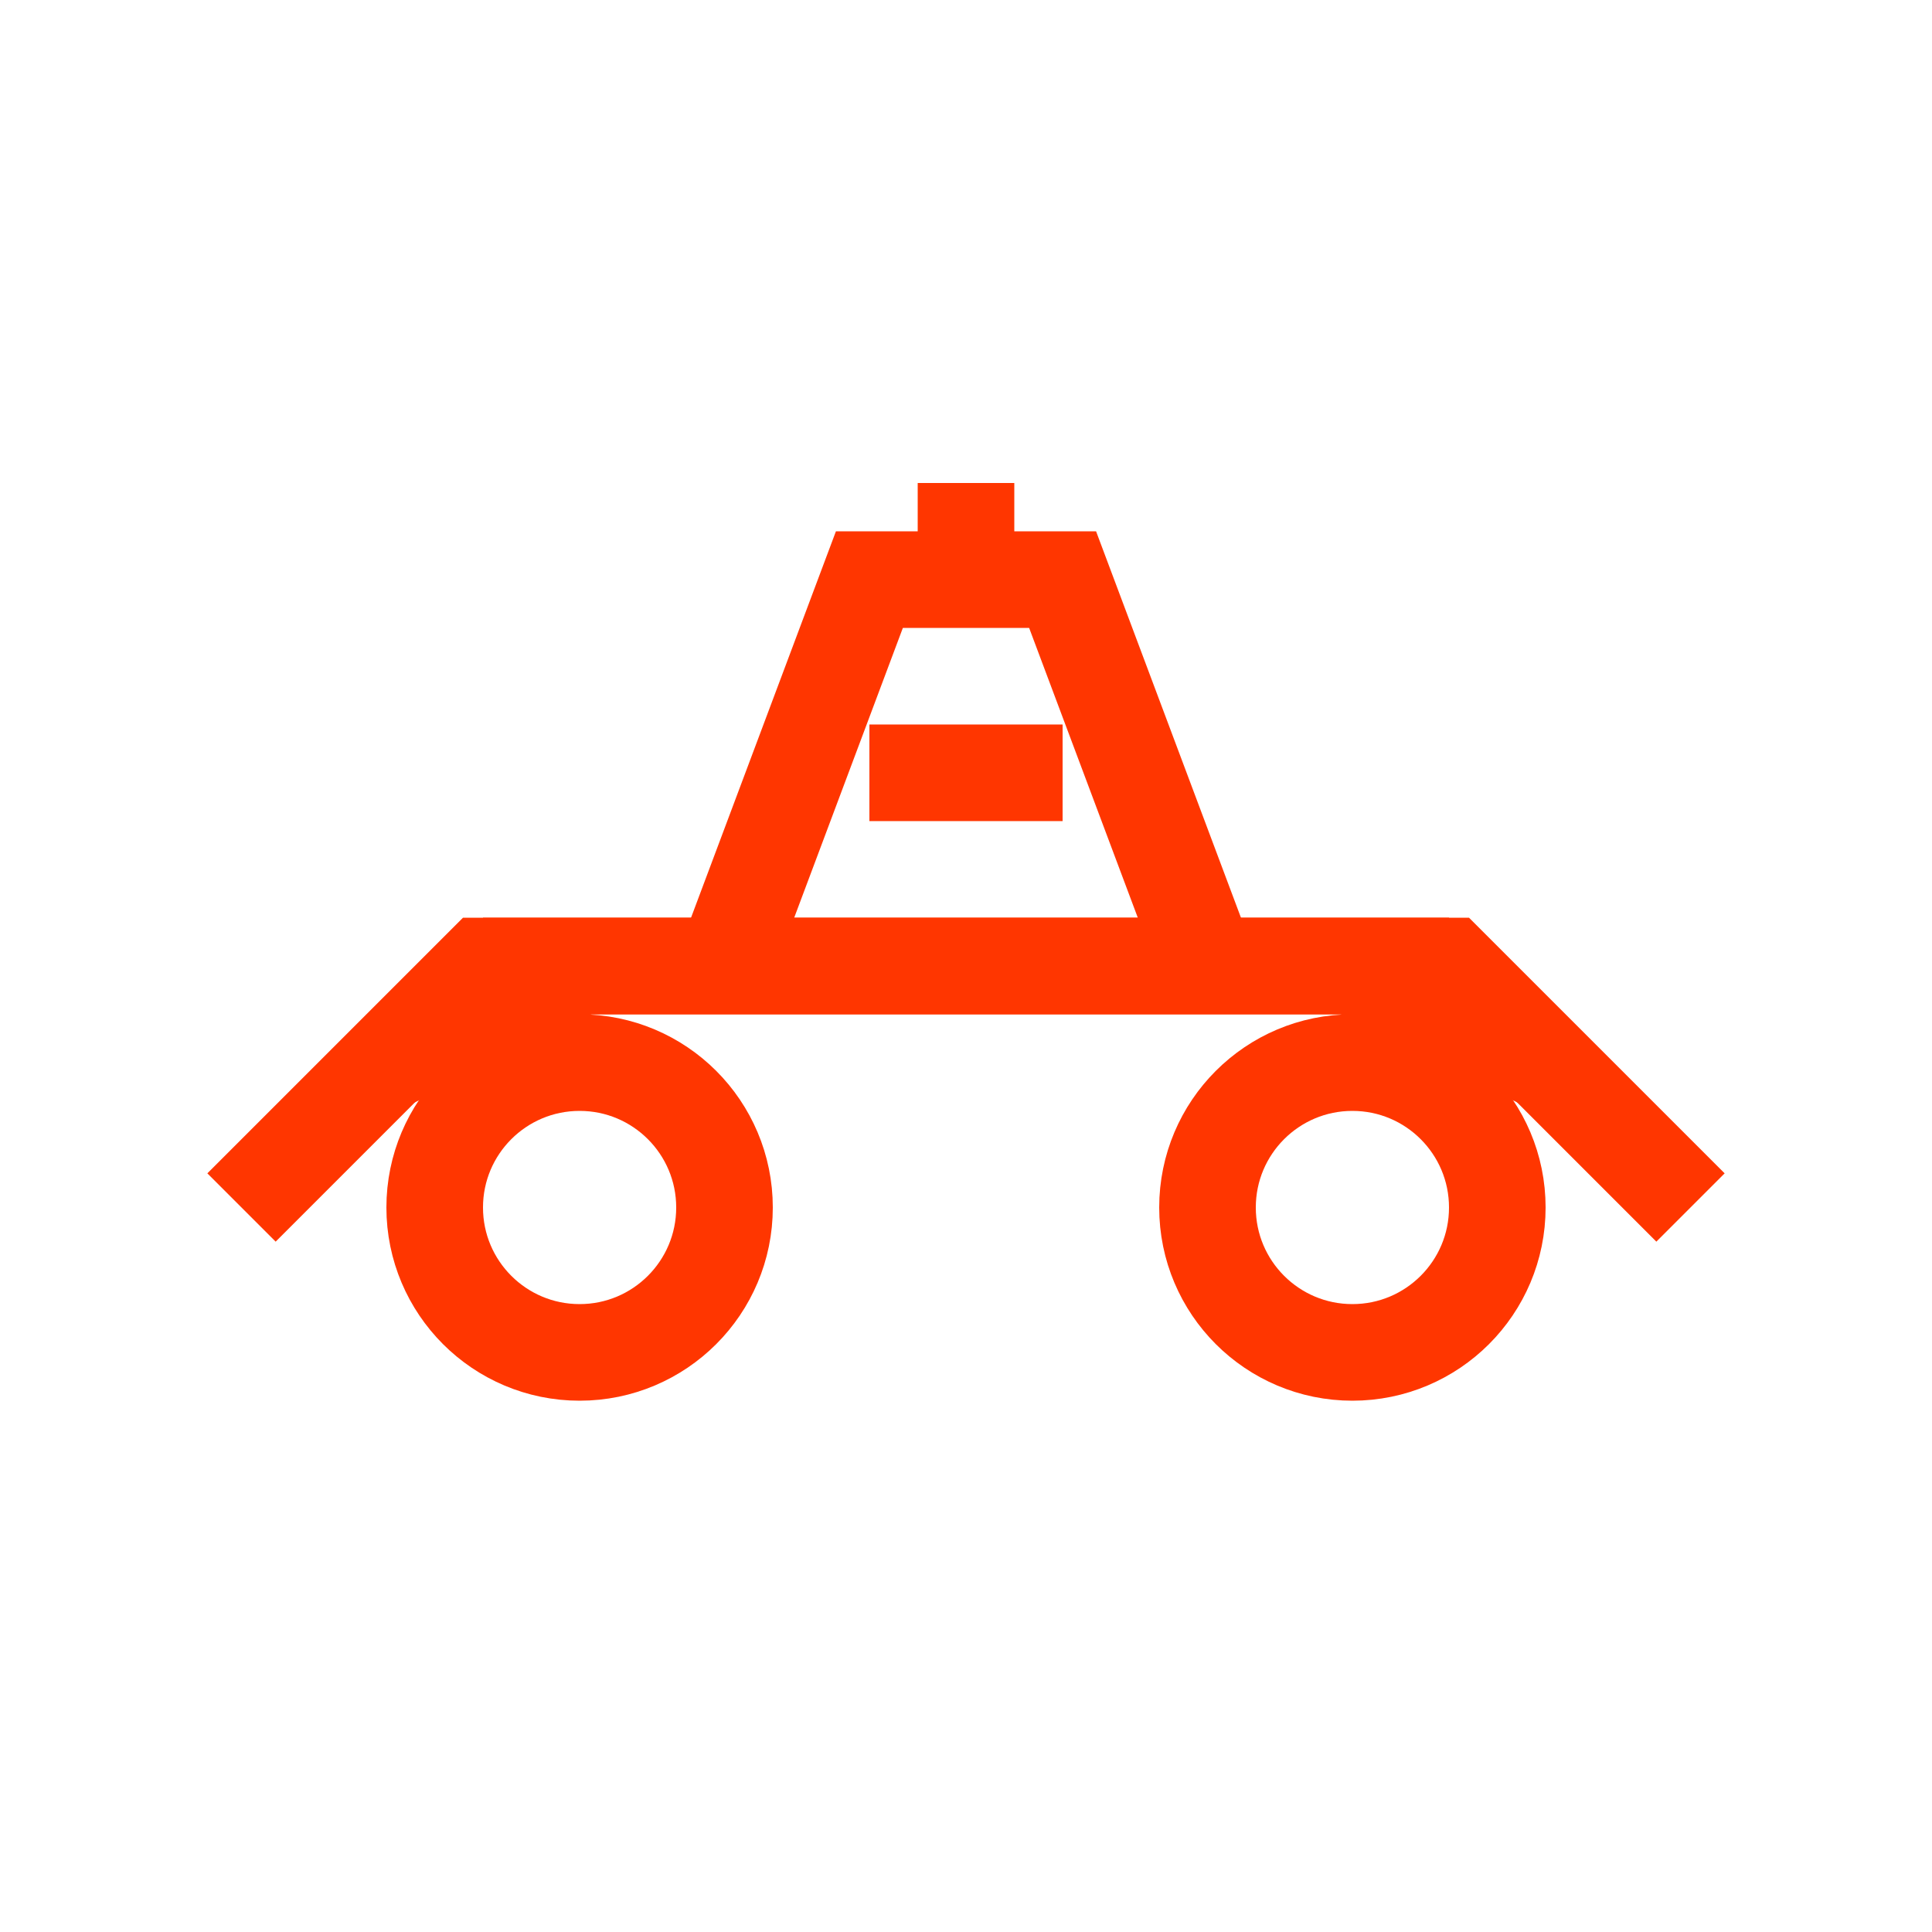<svg width="40" height="40" viewBox="0 0 40 40" fill="none" xmlns="http://www.w3.org/2000/svg">
  <path d="M5 25L10 20H30L35 25" stroke="#FF3600" stroke-width="2"/>
  <circle cx="12" cy="25" r="3" stroke="#FF3600" stroke-width="2"/>
  <circle cx="28" cy="25" r="3" stroke="#FF3600" stroke-width="2"/>
  <path d="M10 20H30" stroke="#FF3600" stroke-width="2"/>
  <path d="M15 20L18 12H22L25 20" stroke="#FF3600" stroke-width="2"/>
  <path d="M18 16H22" stroke="#FF3600" stroke-width="2"/>
  <path d="M8 22L12 20M32 22L28 20" stroke="#FF3600" stroke-width="2"/>
  <path d="M20 12V10" stroke="#FF3600" stroke-width="2"/>
</svg>
